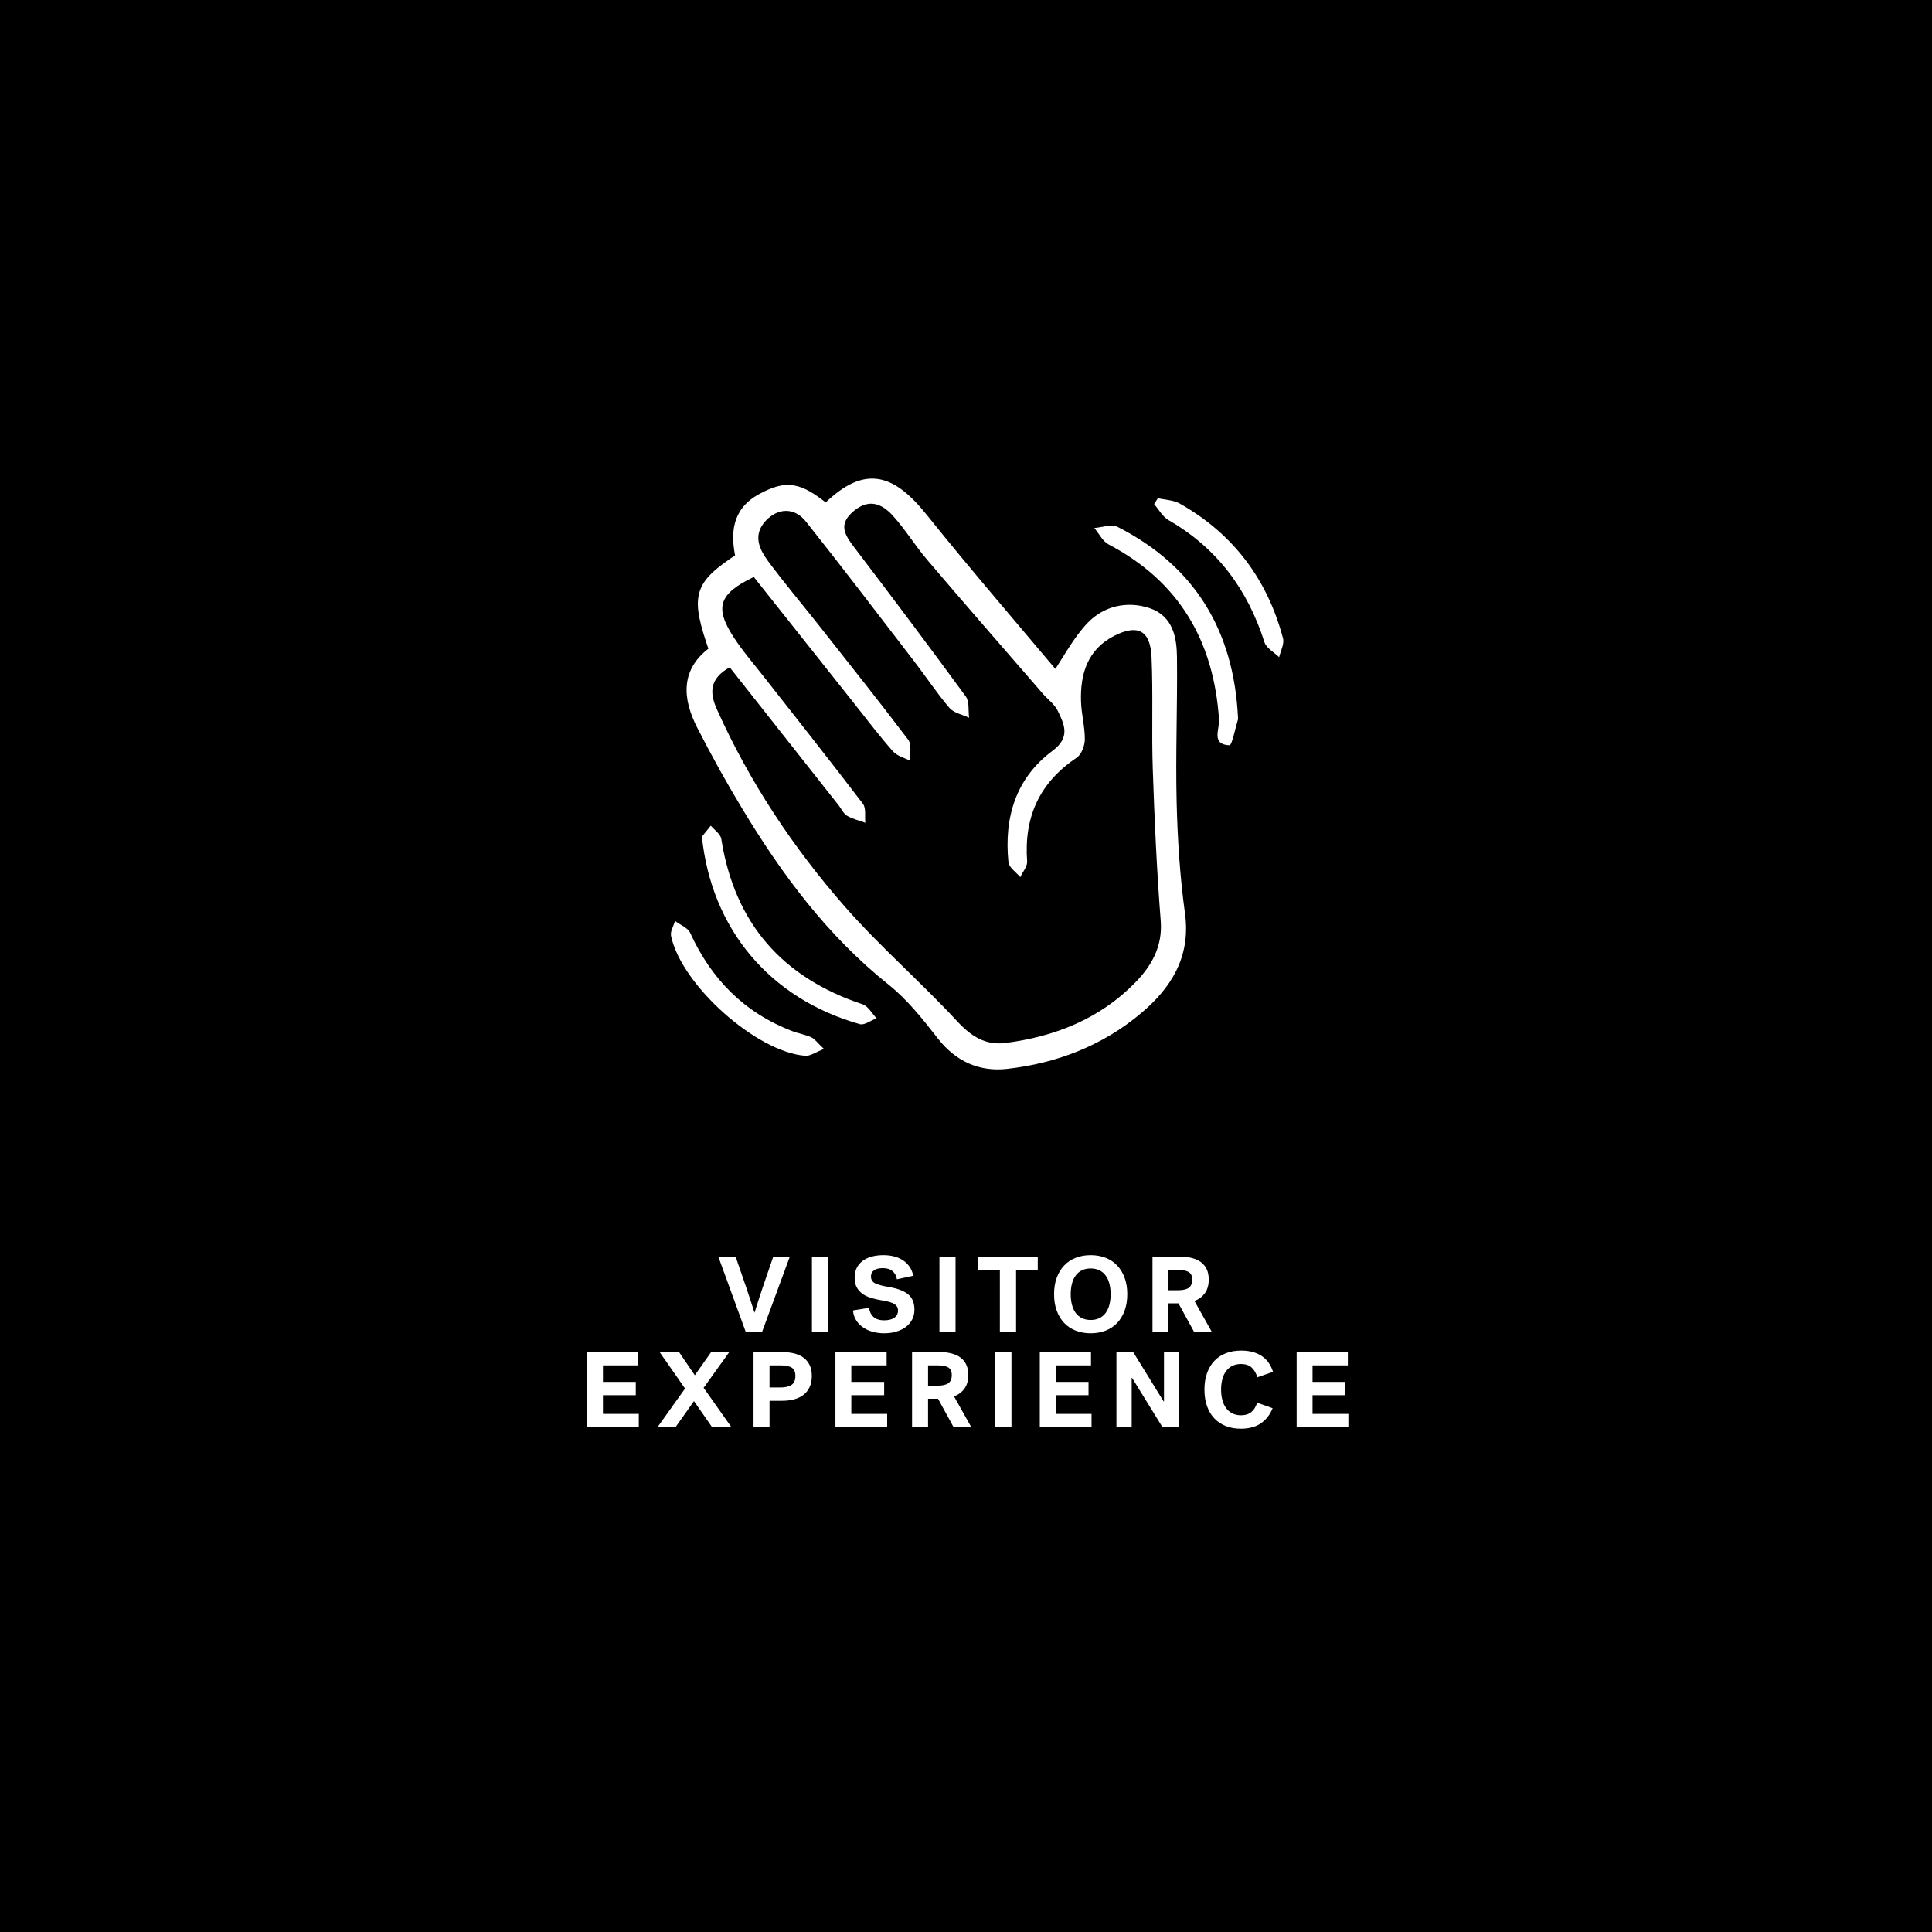 <?xml version="1.0" encoding="utf-8"?>
<!-- Generator: Adobe Illustrator 23.1.0, SVG Export Plug-In . SVG Version: 6.00 Build 0)  -->
<svg version="1.1" xmlns="http://www.w3.org/2000/svg" xmlns:xlink="http://www.w3.org/1999/xlink" x="0px" y="0px"
	 viewBox="0 0 360 360" style="enable-background:new 0 0 360 360;" xml:space="preserve">
<style type="text/css">
	.st0{fill:#FFFFFF;}
	.st1{fill:#0E6E39;}
	.st2{fill:#0C6E39;}
	.st3{fill:#4F497B;}
	.st4{fill:#216885;}
	.st5{fill:#F0492D;}
	.st6{fill:#EF3F25;}
	.st7{fill:#236886;}
	.st8{fill:#256887;}
	.st9{fill:#D2BF2D;}
	.st10{display:none;}
	.st11{display:inline;fill:none;stroke:#000000;stroke-width:0.25;stroke-miterlimit:10;}
	.st12{display:inline;fill:none;stroke:#FFFFFF;stroke-width:0.25;stroke-miterlimit:10;}
	.st13{display:inline;fill:none;stroke:#FFFFFF;stroke-width:0.25;stroke-linecap:round;stroke-miterlimit:10;}
	.st14{display:inline;fill:none;stroke:#000000;stroke-width:0.25;stroke-linecap:round;stroke-miterlimit:10;}
	.st15{fill:#4F4A7C;}
	.st16{fill:none;stroke:#FFFFFF;stroke-miterlimit:10;}
	.st17{stroke:#FFFFFF;stroke-miterlimit:10;}
	.st18{fill:none;stroke:#FFFFFF;stroke-width:3;stroke-miterlimit:10;}
	.st19{fill:none;stroke:#FFFFFF;stroke-linecap:round;stroke-miterlimit:10;}
	.st20{fill:none;stroke:#236886;stroke-width:5;stroke-miterlimit:10;}
	.st21{fill:none;stroke:#236886;stroke-width:5;stroke-linecap:round;stroke-miterlimit:10;}
	.st22{fill:none;stroke:#FFFFFF;stroke-width:5;stroke-miterlimit:10;}
	.st23{fill:none;stroke:#FFFFFF;stroke-width:5;stroke-linecap:round;stroke-miterlimit:10;}
	.st24{fill:none;stroke:#4F497B;stroke-width:3;stroke-miterlimit:10;}
	.st25{fill:none;stroke:#4F497B;stroke-miterlimit:10;}
	.st26{fill:#FFFFFF;stroke:#4F497B;stroke-miterlimit:10;}
	.st27{fill:#FFFFFF;stroke:#4F497B;stroke-width:2;stroke-miterlimit:10;}
	.st28{fill:none;stroke:#4F497B;stroke-width:2;stroke-linecap:round;stroke-miterlimit:10;}
	.st29{stroke:#FFFFFF;stroke-width:2;stroke-miterlimit:10;}
	.st30{fill:none;stroke:#FFFFFF;stroke-width:2;stroke-linecap:round;stroke-miterlimit:10;}
	.st31{fill:none;stroke:#0C6E39;stroke-width:3;stroke-miterlimit:10;}
	.st32{fill:none;stroke:#EF3F25;stroke-miterlimit:10;}
	.st33{fill:none;stroke:#EF3F25;stroke-width:3;stroke-miterlimit:10;}
	.st34{fill:none;stroke:#4F4A7C;stroke-width:3;stroke-miterlimit:10;}
	.st35{fill:none;stroke:#4F4A7C;stroke-width:5;stroke-linecap:round;stroke-miterlimit:10;}
	.st36{fill:none;stroke:#EF3F25;stroke-width:3;stroke-linecap:round;stroke-miterlimit:10;}
	.st37{fill:none;stroke:#EF3F25;stroke-width:5;stroke-linecap:round;stroke-miterlimit:10;}
	.st38{fill:none;stroke:#FFFFFF;stroke-width:3;stroke-linecap:round;stroke-miterlimit:10;}
	.st39{fill:none;stroke:#4F497B;stroke-width:5;stroke-linecap:round;stroke-miterlimit:10;}
	.st40{fill:#FFFFFF;stroke:#0E6E39;stroke-width:3;stroke-linejoin:round;stroke-miterlimit:10;}
	.st41{fill:none;stroke:#0E6E39;stroke-width:3;stroke-linejoin:round;stroke-miterlimit:10;}
	.st42{stroke:#FFFFFF;stroke-width:3;stroke-linejoin:round;stroke-miterlimit:10;}
	.st43{fill:none;stroke:#FFFFFF;stroke-width:3;stroke-linejoin:round;stroke-miterlimit:10;}
	.st44{fill:none;stroke:#0C6E39;stroke-width:5;stroke-linecap:round;stroke-miterlimit:10;}
	.st45{fill:none;stroke:#0C6E39;stroke-width:3;stroke-linecap:round;stroke-miterlimit:10;}
	.st46{fill:none;stroke:#0C6E39;stroke-linecap:round;stroke-linejoin:round;stroke-miterlimit:10;}
	.st47{fill:#0C6E39;stroke:#0C6E39;stroke-width:0;stroke-miterlimit:10;}
	.st48{fill:none;stroke:#0C6E39;stroke-width:3;stroke-linecap:round;stroke-linejoin:round;stroke-miterlimit:10;}
	.st49{fill:none;stroke:#0C6E39;stroke-linecap:round;stroke-miterlimit:10;}
	.st50{fill:none;stroke:#FFFFFF;stroke-linecap:round;stroke-linejoin:round;stroke-miterlimit:10;}
	.st51{fill:none;stroke:#FFFFFF;stroke-width:3;stroke-linecap:round;stroke-linejoin:round;stroke-miterlimit:10;}
	.st52{fill:none;stroke:#4F4A7C;stroke-miterlimit:10;}
	.st53{fill:#FFFFFF;stroke:#4F4A7C;stroke-width:2;stroke-miterlimit:10;}
	.st54{fill:#FFFFFF;stroke:#4F497B;stroke-width:5;stroke-miterlimit:10;}
	.st55{stroke:#FFFFFF;stroke-width:5;stroke-miterlimit:10;}
	.st56{fill:none;stroke:#EF3F25;stroke-width:2;stroke-linecap:round;stroke-miterlimit:10;}
	.st57{fill:none;stroke:#FFFFFF;stroke-width:1.5;stroke-miterlimit:10;}
	.st58{fill:none;stroke:#FFFFFF;stroke-width:1.5;stroke-linecap:round;stroke-miterlimit:10;}
	.st59{fill:none;stroke:#0E6E39;stroke-width:3;stroke-miterlimit:10;}
	.st60{fill:none;stroke:#0E6E39;stroke-width:1.5;stroke-miterlimit:10;}
	.st61{fill:none;stroke:#0E6E39;stroke-width:1.5;stroke-linecap:round;stroke-miterlimit:10;}
	.st62{fill:none;stroke:#EF3F25;stroke-width:0.71;stroke-miterlimit:10;}
	.st63{fill:none;stroke:#FFFFFF;stroke-width:0.71;stroke-miterlimit:10;}
	.st64{fill:#EF4025;}
	.st65{fill:#505050;stroke:#4F4A7C;stroke-width:2.928;stroke-miterlimit:10;}
	.st66{fill:#FFFFFF;stroke:#FFFFFF;stroke-width:2.928;stroke-miterlimit:10;}
	.st67{fill:none;stroke:#FFFFFF;stroke-width:3.258;stroke-miterlimit:10;}
	.st68{fill:none;stroke:#FFFFFF;stroke-width:3.258;stroke-linecap:round;stroke-linejoin:round;stroke-miterlimit:10;}
	.st69{fill:none;stroke:#256887;stroke-width:3.258;stroke-miterlimit:10;}
	.st70{fill:none;stroke:#256887;stroke-width:3.258;stroke-linecap:round;stroke-linejoin:round;stroke-miterlimit:10;}
	.st71{fill:#FFFFFF;stroke:#FFFFFF;stroke-width:2;stroke-miterlimit:10;}
	.st72{fill:#D2BF2D;stroke:#D2BF2D;stroke-width:2;stroke-miterlimit:10;}
	.st73{fill:#086E38;}
	.st74{fill:#256887;stroke:#256887;stroke-width:4;stroke-miterlimit:10;}
	.st75{fill:#FFFFFF;stroke:#FFFFFF;stroke-width:4;stroke-miterlimit:10;}
	.st76{fill:#4F4B7D;}
	.st77{fill:#256887;stroke:#256887;stroke-width:2.9;stroke-miterlimit:10;}
	.st78{fill:#FFFFFF;stroke:#FFFFFF;stroke-width:2.9;stroke-miterlimit:10;}
	.st79{fill:none;stroke:#FFFFFF;stroke-width:2.24;stroke-miterlimit:10;}
	.st80{fill:none;stroke:#FFFFFF;stroke-width:2;stroke-miterlimit:10;}
	.st81{fill:none;stroke:#FFFFFF;stroke-width:1.425;stroke-miterlimit:10;}
	.st82{fill:none;stroke:#EF4025;stroke-width:2.24;stroke-miterlimit:10;}
	.st83{fill:none;stroke:#EF4025;stroke-width:2;stroke-miterlimit:10;}
	.st84{fill:none;stroke:#EF4025;stroke-width:1.425;stroke-miterlimit:10;}
	.st85{fill:none;stroke:#4F497B;stroke-linecap:round;stroke-miterlimit:10;}
</style>
<g id="White">
</g>
<g id="BACKGROUND">
	<rect width="360" height="360"/>
</g>
<g id="REF" class="st10">
	<rect x="-360" y="90.33" class="st11" width="360" height="108"/>
	<rect y="90.33" class="st12" width="360" height="108"/>
	<line class="st13" x1="180" y1="0.19" x2="180" y2="360.06"/>
</g>
<g id="LINE_ONE">
	<g>
		<path class="st0" d="M137.07,234.16c0.49,1.4,0.96,2.75,1.4,4.06c0.27,0.76,0.49,1.4,0.66,1.92c0.17,0.52,0.35,1.04,0.52,1.57
			c0.17,0.53,0.34,1.04,0.5,1.53s0.3,0.93,0.42,1.32h0.04c0.12-0.39,0.26-0.83,0.42-1.33s0.33-1.03,0.51-1.59
			c0.18-0.56,0.37-1.13,0.57-1.72c0.2-0.59,0.39-1.15,0.58-1.7c0.44-1.31,0.91-2.66,1.4-4.06h3.08l-5.16,14h-3.06l-5.1-14H137.07z"
			/>
		<path class="st0" d="M151.29,234.16h3v14h-3V234.16z"/>
		<path class="st0" d="M162.29,237.84c0,0.6,0.26,1.03,0.78,1.29c0.52,0.26,1.35,0.48,2.48,0.67c1.67,0.28,2.89,0.74,3.67,1.38
			c0.78,0.64,1.17,1.59,1.17,2.86c0,0.68-0.14,1.29-0.42,1.83s-0.67,1-1.17,1.38s-1.1,0.67-1.79,0.88
			c-0.69,0.21-1.45,0.31-2.26,0.31c-0.88,0-1.67-0.12-2.38-0.35c-0.71-0.23-1.31-0.54-1.8-0.93s-0.88-0.84-1.16-1.36
			c-0.28-0.52-0.43-1.06-0.46-1.62l3-0.48c0.07,0.68,0.33,1.24,0.79,1.67c0.46,0.43,1.13,0.65,2.01,0.65c0.36,0,0.7-0.03,1.01-0.1
			c0.31-0.07,0.59-0.18,0.82-0.33c0.23-0.15,0.42-0.34,0.55-0.57c0.13-0.23,0.2-0.5,0.2-0.82c0-0.52-0.22-0.92-0.65-1.2
			c-0.43-0.28-1.2-0.51-2.29-0.68c-0.73-0.12-1.41-0.27-2.04-0.46s-1.17-0.44-1.63-0.77c-0.46-0.33-0.82-0.73-1.08-1.22
			c-0.26-0.49-0.39-1.08-0.39-1.79c0-0.71,0.13-1.32,0.4-1.84c0.27-0.52,0.64-0.96,1.12-1.31c0.48-0.35,1.05-0.62,1.7-0.79
			c0.65-0.17,1.37-0.26,2.14-0.26c0.72,0,1.39,0.08,2.02,0.25c0.63,0.17,1.18,0.41,1.67,0.74c0.49,0.33,0.89,0.73,1.21,1.21
			c0.32,0.48,0.54,1.03,0.66,1.64l-3.04,0.66c-0.11-0.64-0.38-1.15-0.82-1.52c-0.44-0.37-1.03-0.56-1.78-0.56
			c-0.76,0-1.32,0.14-1.69,0.42C162.47,237,162.29,237.37,162.29,237.84z"/>
		<path class="st0" d="M175.05,234.16h3v14h-3V234.16z"/>
		<path class="st0" d="M182.27,234.16h11.1v2.5h-4.04v11.5h-3.02v-11.5h-4.04V234.16z"/>
		<path class="st0" d="M196.41,241.16c0-1.13,0.16-2.15,0.49-3.05c0.33-0.9,0.79-1.66,1.38-2.29c0.59-0.63,1.31-1.11,2.15-1.44
			c0.84-0.33,1.77-0.5,2.8-0.5c1.03,0,1.96,0.17,2.8,0.5c0.84,0.33,1.56,0.81,2.15,1.44c0.59,0.63,1.05,1.39,1.38,2.29
			c0.33,0.9,0.49,1.92,0.49,3.05c0,1.13-0.16,2.15-0.49,3.05c-0.33,0.9-0.79,1.66-1.38,2.29c-0.59,0.63-1.31,1.11-2.15,1.44
			c-0.84,0.33-1.77,0.5-2.8,0.5c-1.03,0-1.96-0.17-2.8-0.5s-1.56-0.81-2.15-1.44c-0.59-0.63-1.05-1.39-1.38-2.29
			C196.57,243.31,196.41,242.29,196.41,241.16z M199.51,241.16c0,0.71,0.08,1.36,0.23,1.95c0.15,0.59,0.38,1.1,0.69,1.52
			s0.69,0.75,1.16,0.98s1.01,0.35,1.64,0.35s1.17-0.12,1.64-0.35c0.47-0.23,0.85-0.56,1.16-0.98c0.31-0.42,0.54-0.93,0.69-1.52
			c0.15-0.59,0.23-1.24,0.23-1.95s-0.08-1.36-0.23-1.95c-0.15-0.59-0.38-1.1-0.69-1.52c-0.31-0.42-0.69-0.75-1.16-0.98
			c-0.47-0.23-1.01-0.35-1.64-0.35s-1.17,0.12-1.64,0.35s-0.85,0.56-1.16,0.98s-0.54,0.93-0.69,1.52
			C199.59,239.8,199.51,240.45,199.51,241.16z"/>
		<path class="st0" d="M225.23,238.42c0,1.04-0.24,1.89-0.71,2.54s-1.12,1.14-1.95,1.46l3.22,5.74h-3.3l-2.9-5.3h-1.86v5.3h-2.98
			v-14h5.12c0.81,0,1.55,0.08,2.21,0.25c0.66,0.17,1.22,0.42,1.69,0.77c0.47,0.35,0.83,0.79,1.08,1.32
			C225.1,237.03,225.23,237.67,225.23,238.42z M222.15,238.44c0-0.68-0.22-1.15-0.65-1.41c-0.43-0.26-1.09-0.39-1.97-0.39h-1.8v3.78
			h1.8c0.88,0,1.54-0.15,1.97-0.45C221.93,239.67,222.15,239.16,222.15,238.44z"/>
	</g>
</g>
<g id="LINE_TWO">
	<g>
		<path class="st0" d="M109.39,265.94v-14h9.54v2.48h-6.58v3.08h6.12v2.48h-6.12v3.48h6.68v2.48H109.39z"/>
		<path class="st0" d="M131.11,258.6l5.18,7.34h-3.6l-3.38-4.86l-3.44,4.86h-3.36l5.14-7.2l-4.74-6.8h3.62l2.94,4.32l3.04-4.32h3.38
			L131.11,258.6z"/>
		<path class="st0" d="M143.39,261.02v4.92h-2.98v-14h5.32c0.84,0,1.6,0.09,2.28,0.26c0.68,0.17,1.26,0.44,1.74,0.8
			c0.48,0.36,0.85,0.82,1.12,1.38c0.27,0.56,0.4,1.23,0.4,2.02c0,0.8-0.14,1.49-0.41,2.07s-0.65,1.06-1.14,1.44
			c-0.49,0.38-1.07,0.66-1.75,0.84c-0.68,0.18-1.43,0.27-2.24,0.27H143.39z M148.21,256.4c0-0.76-0.23-1.28-0.69-1.56
			c-0.46-0.28-1.16-0.42-2.09-0.42h-2.04v4.12h2.04c0.93,0,1.63-0.17,2.09-0.5C147.98,257.71,148.21,257.16,148.21,256.4z"/>
		<path class="st0" d="M155.67,265.94v-14h9.54v2.48h-6.58v3.08h6.12v2.48h-6.12v3.48h6.68v2.48H155.67z"/>
		<path class="st0" d="M180.43,256.2c0,1.04-0.24,1.89-0.71,2.54c-0.47,0.65-1.12,1.14-1.95,1.46l3.22,5.74h-3.3l-2.9-5.3h-1.86v5.3
			h-2.98v-14h5.12c0.81,0,1.55,0.08,2.21,0.25s1.22,0.42,1.69,0.77c0.47,0.35,0.83,0.79,1.08,1.32
			C180.3,254.82,180.43,255.46,180.43,256.2z M177.35,256.22c0-0.68-0.22-1.15-0.65-1.41s-1.09-0.39-1.97-0.39h-1.8v3.78h1.8
			c0.88,0,1.54-0.15,1.97-0.45C177.13,257.45,177.35,256.94,177.35,256.22z"/>
		<path class="st0" d="M185.47,251.94h3v14h-3V251.94z"/>
		<path class="st0" d="M193.75,265.94v-14h9.54v2.48h-6.58v3.08h6.12v2.48h-6.12v3.48h6.68v2.48H193.75z"/>
		<path class="st0" d="M208.03,251.94h3.12c0.81,1.32,1.59,2.57,2.32,3.76c0.44,0.71,0.8,1.29,1.08,1.75s0.56,0.92,0.84,1.37
			s0.55,0.88,0.8,1.29c0.25,0.41,0.47,0.75,0.64,1.03h0.06v-9.2h2.84v14h-3.12c-0.8-1.29-1.56-2.53-2.28-3.7
			c-0.43-0.69-0.78-1.27-1.07-1.73s-0.57-0.92-0.85-1.38c-0.28-0.46-0.55-0.9-0.81-1.32s-0.48-0.78-0.67-1.07h-0.06v9.2h-2.84
			V251.94z"/>
		<path class="st0" d="M224.43,258.94c0-1.15,0.16-2.17,0.48-3.07c0.32-0.9,0.78-1.66,1.37-2.29c0.59-0.63,1.31-1.1,2.16-1.43
			c0.85-0.33,1.8-0.49,2.85-0.49c1.49,0,2.75,0.33,3.76,0.98c1.01,0.65,1.73,1.65,2.16,2.98l-2.92,1.02
			c-0.24-0.79-0.6-1.4-1.08-1.83c-0.48-0.43-1.14-0.65-1.98-0.65c-0.61,0-1.15,0.12-1.62,0.36s-0.85,0.57-1.16,0.99
			s-0.54,0.92-0.69,1.51c-0.15,0.59-0.23,1.23-0.23,1.92s0.08,1.33,0.23,1.91c0.15,0.58,0.38,1.08,0.69,1.51s0.69,0.76,1.16,1
			s1.01,0.36,1.64,0.36c0.77,0,1.4-0.19,1.89-0.58c0.49-0.39,0.86-0.97,1.11-1.76l2.88,1.02c-0.47,1.19-1.19,2.12-2.16,2.8
			c-0.97,0.68-2.23,1.02-3.76,1.02c-1.03,0-1.96-0.16-2.79-0.49c-0.83-0.33-1.55-0.8-2.14-1.42c-0.59-0.62-1.05-1.38-1.37-2.29
			C224.59,261.12,224.43,260.09,224.43,258.94z"/>
		<path class="st0" d="M241.61,265.94v-14h9.54v2.48h-6.58v3.08h6.12v2.48h-6.12v3.48h6.68v2.48H241.61z"/>
	</g>
</g>
<g id="ICON">
	<g>
		<path class="st71" d="M133.18,121.25c-3.59-10.39-3.13-11.99,4.9-17.3c-0.94-4.42-0.82-8.51,3.93-11.05
			c4.57-2.44,6.8-2.14,11.9,2.05c6.99-6.91,11.67-6.28,18.04,1.66c7.92,9.88,16.2,19.47,24.35,29.17c0.24,0.29,0.66,0.43,0.56,0.36
			c2.2-3.24,3.96-6.71,6.54-9.4c2.72-2.83,6.61-3.75,10.46-2.49c3.85,1.26,4.41,4.87,4.45,8.23c0.1,9.03-0.28,18.07-0.06,27.1
			c0.17,6.92,0.62,13.88,1.56,20.74c1.08,7.77-2.5,13.24-7.93,17.79c-7.01,5.87-15.34,9.06-24.37,10.07c-4.8,0.53-8.86-1.29-12-5.33
			c-2.81-3.61-5.74-7.3-9.28-10.13c-11.31-9.03-19.73-20.37-27.1-32.6c-2.94-4.87-5.7-9.86-8.29-14.92
			C128.18,130.02,127.76,125,133.18,121.25z M135.97,124.34c-3.86,2.17-3.71,4.84-2.37,7.84c6.03,13.45,14.11,25.65,23.77,36.68
			c6.58,7.52,14.21,14.1,21,21.44c2.62,2.84,5.3,4.54,9.02,4.05c9.21-1.19,17.56-4.5,24.15-11.24c3.04-3.11,5.14-6.71,4.76-11.55
			c-0.74-9.4-1.15-18.83-1.48-28.25c-0.24-6.96,0.08-13.94-0.23-20.89c-0.22-4.92-2.57-6.15-6.92-3.95c-5,2.53-6.39,7.1-6.22,12.28
			c0.08,2.36,0.73,4.7,0.71,7.05c-0.01,1.16-0.63,2.8-1.52,3.4c-6.95,4.64-9.84,11.07-9.23,19.31c0.07,0.95-0.83,1.96-1.28,2.95
			c-0.76-0.92-2.1-1.79-2.2-2.78c-0.85-8.28,1.32-15.66,8.19-20.75c3.39-2.52,2.25-4.89,0.99-7.48c-0.58-1.2-1.83-2.08-2.74-3.14
			c-7.21-8.32-14.45-16.61-21.59-24.99c-2.26-2.65-4.08-5.67-6.41-8.24c-2.02-2.23-4.43-3.24-7.3-0.82
			c-2.91,2.44-1.65,4.4,0.11,6.72c7.01,9.2,13.96,18.45,20.79,27.79c0.71,0.97,0.44,2.64,0.63,3.98c-1.24-0.59-2.84-0.88-3.66-1.83
			c-2.35-2.74-4.35-5.78-6.55-8.65c-6.7-8.72-13.37-17.47-20.2-26.08c-2.12-2.67-5.23-2.57-7.49-0.14
			c-2.45,2.64-1.22,5.28,0.48,7.57c2.98,4.03,6.23,7.86,9.34,11.8c5.61,7.11,11.27,14.2,16.73,21.43c0.68,0.9,0.3,2.6,0.4,3.94
			c-1.1-0.59-2.48-0.93-3.26-1.8c-2.49-2.82-4.76-5.82-7.1-8.77c-6.3-7.92-12.58-15.86-18.81-23.7c-6.51,3.12-7.36,5.66-3.76,11.21
			c1.74,2.68,3.87,5.11,5.84,7.64c6.1,7.79,12.25,15.54,18.25,23.41c0.62,0.82,0.32,2.34,0.45,3.54c-1.15-0.42-2.38-0.7-3.41-1.31
			c-0.67-0.4-1.04-1.28-1.56-1.94C149.55,141.54,142.83,133.03,135.97,124.34z"/>
		<path class="st0" d="M130.79,155.9c0.32-0.39,0.99-1.22,1.66-2.05c0.67,0.82,1.81,1.56,1.95,2.46
			c2.47,15.7,11.33,25.84,26.34,30.83c1.04,0.35,1.74,1.71,2.6,2.6c-1.05,0.39-2.26,1.34-3.13,1.09
			C143.4,186.07,132.57,173.1,130.79,155.9z"/>
		<path class="st0" d="M230.68,133.66c0,0.14,0.03,0.29-0.01,0.42c-0.52,1.68-1.11,4.81-1.58,4.79c-3.46-0.13-1.82-3.02-1.94-4.77
			c-0.98-14.62-7.38-25.72-20.57-32.65c-1.12-0.59-1.79-2.02-2.67-3.07c1.45-0.1,3.2-0.78,4.31-0.22
			C222.71,105.52,229.89,117.59,230.68,133.66z"/>
		<path class="st0" d="M215.75,92.83c1.37,0.32,2.91,0.34,4.08,1c9.96,5.63,16.33,14.1,19.24,25.12c0.27,1.04-0.46,2.34-0.72,3.51
			c-0.94-0.92-2.39-1.69-2.74-2.8c-3.14-9.83-8.83-17.55-17.87-22.74c-1.11-0.64-1.81-1.98-2.69-2.99
			C215.29,93.57,215.52,93.2,215.75,92.83z"/>
		<path class="st0" d="M153.54,195.46c-1.54,0.58-2.54,1.34-3.48,1.27c-9.09-0.68-23.1-13.19-25.02-22.33
			c-0.18-0.84,0.47-1.85,0.74-2.79c0.97,0.73,2.39,1.26,2.83,2.23c3.94,8.63,10.1,14.87,19.01,18.29c1.16,0.45,2.43,0.64,3.56,1.16
			C151.84,193.6,152.32,194.32,153.54,195.46z"/>
		<path d="M135.97,124.34c6.86,8.69,13.58,17.21,20.3,25.72c0.52,0.66,0.89,1.54,1.56,1.94c1.03,0.61,2.27,0.89,3.41,1.31
			c-0.13-1.2,0.18-2.72-0.45-3.54c-5.99-7.87-12.15-15.62-18.25-23.41c-1.98-2.53-4.1-4.96-5.84-7.64
			c-3.6-5.55-2.75-8.09,3.76-11.21c6.23,7.85,12.51,15.78,18.81,23.7c2.34,2.95,4.61,5.95,7.1,8.77c0.77,0.88,2.15,1.22,3.26,1.8
			c-0.11-1.33,0.28-3.04-0.4-3.94c-5.46-7.23-11.12-14.31-16.73-21.43c-3.11-3.94-6.36-7.77-9.34-11.8
			c-1.7-2.29-2.93-4.93-0.48-7.57c2.27-2.43,5.37-2.53,7.49,0.14c6.84,8.61,13.5,17.36,20.2,26.08c2.21,2.87,4.2,5.91,6.55,8.65
			c0.82,0.95,2.42,1.24,3.66,1.83c-0.19-1.35,0.08-3.02-0.63-3.98c-6.83-9.34-13.78-18.58-20.79-27.79
			c-1.76-2.32-3.02-4.27-0.11-6.72c2.87-2.41,5.28-1.4,7.3,0.82c2.33,2.57,4.16,5.59,6.41,8.24c7.14,8.38,14.38,16.67,21.59,24.99
			c0.91,1.05,2.16,1.93,2.74,3.14c1.26,2.6,2.4,4.96-0.99,7.48c-6.86,5.1-9.03,12.47-8.19,20.75c0.1,0.99,1.44,1.85,2.2,2.78
			c0.45-0.98,1.35-2,1.28-2.95c-0.61-8.24,2.28-14.67,9.23-19.31c0.89-0.6,1.51-2.24,1.52-3.4c0.02-2.35-0.63-4.69-0.71-7.05
			c-0.17-5.18,1.22-9.75,6.22-12.28c4.36-2.21,6.7-0.97,6.92,3.95c0.31,6.95-0.01,13.93,0.23,20.89c0.32,9.42,0.74,18.85,1.48,28.25
			c0.38,4.84-1.72,8.44-4.76,11.55c-6.59,6.74-14.94,10.05-24.15,11.24c-3.73,0.48-6.4-1.22-9.02-4.05
			c-6.79-7.34-14.42-13.92-21-21.44c-9.66-11.03-17.73-23.23-23.77-36.68C132.25,129.18,132.1,126.51,135.97,124.34z"/>
	</g>
</g>
</svg>
